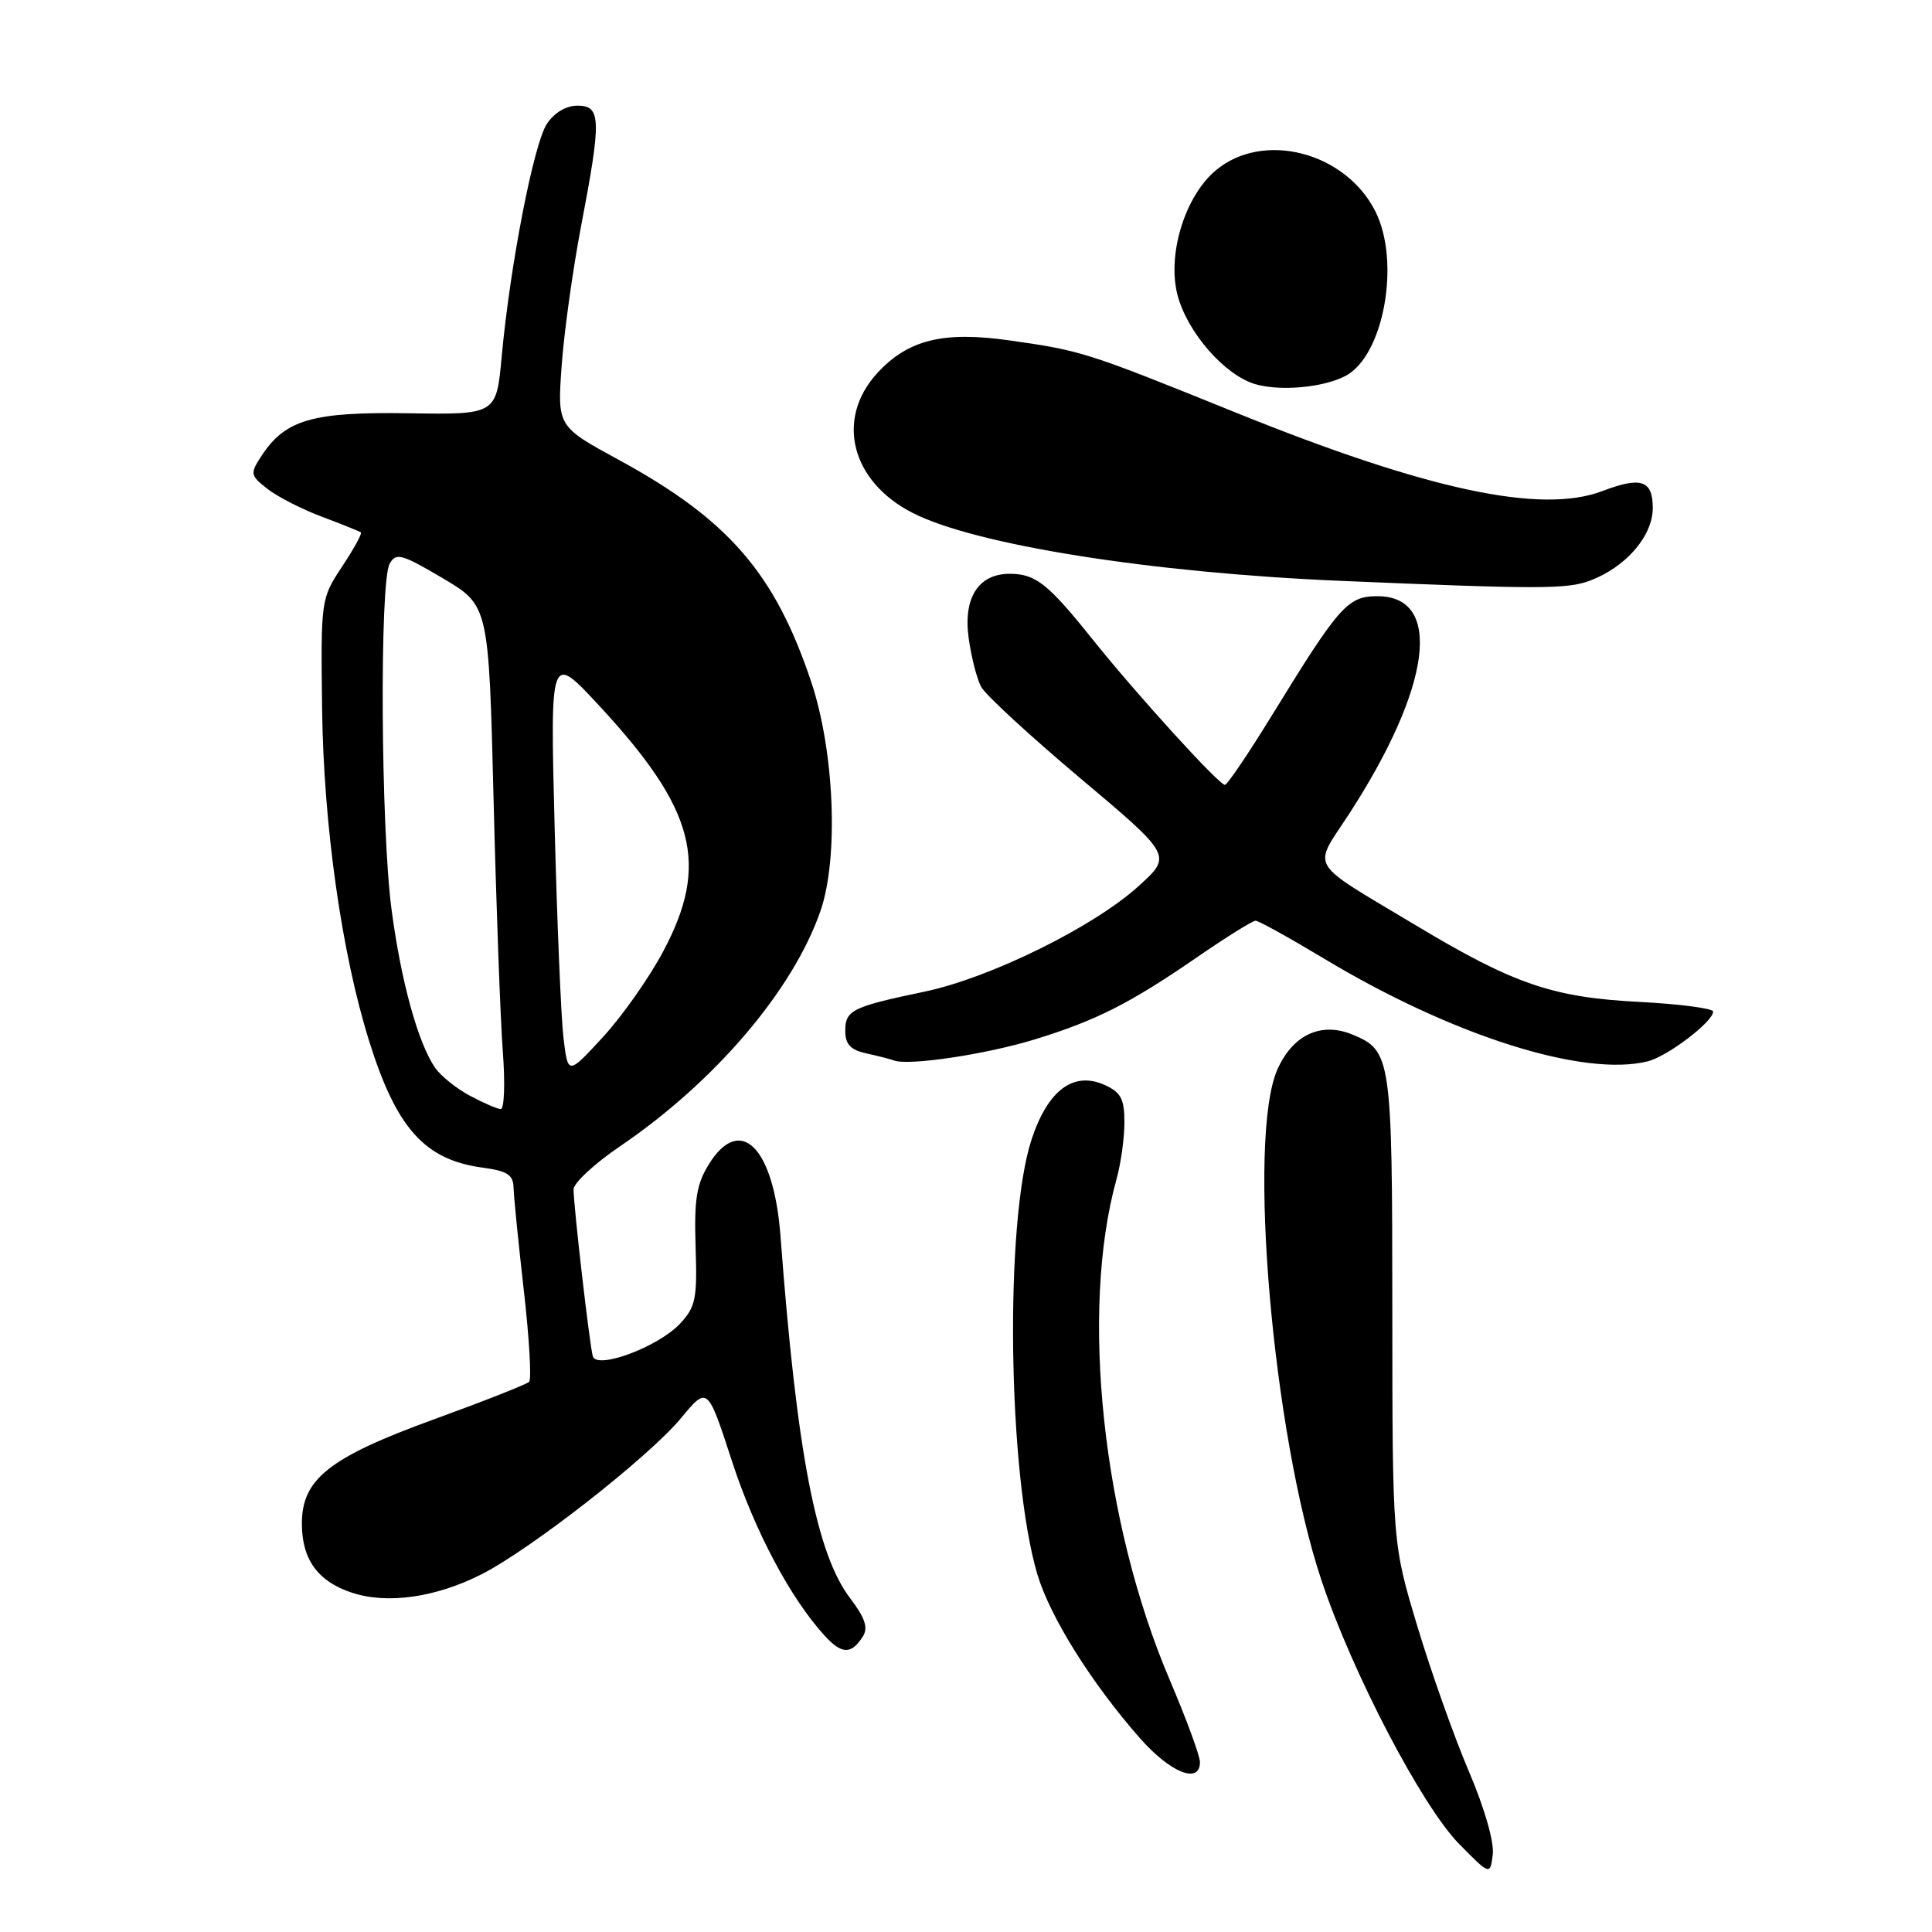 <?xml version="1.0" encoding="UTF-8" standalone="no"?>
<!DOCTYPE svg PUBLIC "-//W3C//DTD SVG 1.1//EN" "http://www.w3.org/Graphics/SVG/1.1/DTD/svg11.dtd" >
<svg xmlns="http://www.w3.org/2000/svg" xmlns:xlink="http://www.w3.org/1999/xlink" version="1.1" viewBox="0 0 256 256">
 <g >
 <path fill="currentColor"
d=" M 194.63 234.71 C 192.70 230.19 189.63 221.55 187.81 215.50 C 184.50 204.50 184.50 204.50 184.49 173.50 C 184.48 140.10 184.35 139.22 179.22 137.09 C 175.05 135.36 171.29 137.12 169.25 141.74 C 165.25 150.85 168.63 189.99 175.09 209.37 C 179.18 221.65 188.42 239.34 193.36 244.35 C 197.45 248.50 197.45 248.50 197.80 245.71 C 198.00 244.07 196.69 239.52 194.63 234.71 Z  M 159.00 233.49 C 159.00 232.66 157.21 227.80 155.03 222.68 C 146.07 201.72 143.09 173.74 147.94 156.26 C 148.52 154.19 148.99 150.80 148.99 148.73 C 149.00 145.64 148.53 144.74 146.41 143.78 C 142.28 141.90 138.88 144.40 136.71 150.92 C 133.08 161.81 133.53 195.51 137.47 208.65 C 139.17 214.31 144.64 223.03 151.04 230.31 C 155.09 234.91 159.00 236.47 159.00 233.49 Z  M 114.34 216.83 C 115.06 215.68 114.62 214.37 112.66 211.79 C 108.16 205.90 105.57 192.45 103.42 163.78 C 102.53 152.02 98.11 147.57 93.94 154.25 C 92.29 156.91 91.97 158.91 92.17 165.21 C 92.40 172.10 92.18 173.18 90.09 175.41 C 87.20 178.48 79.08 181.51 78.55 179.71 C 78.13 178.29 76.00 159.81 76.00 157.60 C 76.00 156.76 78.76 154.20 82.14 151.90 C 94.74 143.35 105.11 131.17 108.73 120.67 C 111.14 113.65 110.57 99.56 107.49 90.35 C 102.67 75.95 96.52 68.85 82.00 60.94 C 73.85 56.50 73.85 56.50 74.42 48.50 C 74.73 44.10 75.89 35.78 76.99 30.00 C 79.71 15.79 79.66 14.00 76.52 14.00 C 75.01 14.00 73.43 14.94 72.46 16.42 C 70.71 19.09 67.58 35.23 66.48 47.22 C 65.77 54.94 65.77 54.94 54.14 54.76 C 41.41 54.56 37.80 55.60 34.66 60.39 C 33.11 62.77 33.14 62.97 35.44 64.78 C 36.77 65.82 40.02 67.49 42.68 68.48 C 45.33 69.47 47.65 70.41 47.82 70.55 C 48.00 70.70 46.88 72.74 45.32 75.09 C 42.52 79.33 42.50 79.48 42.68 93.93 C 42.88 109.42 45.27 126.33 48.93 138.00 C 52.54 149.52 56.29 153.69 63.96 154.72 C 67.22 155.16 68.01 155.67 68.05 157.38 C 68.08 158.55 68.69 164.68 69.41 171.00 C 70.13 177.32 70.45 182.77 70.11 183.10 C 69.78 183.43 64.10 185.67 57.50 188.07 C 43.63 193.11 40.00 195.98 40.00 201.88 C 40.00 206.63 42.11 209.55 46.63 211.04 C 51.30 212.59 57.73 211.68 63.77 208.62 C 70.34 205.29 85.92 193.10 90.22 187.93 C 93.75 183.67 93.75 183.67 96.95 193.49 C 99.98 202.83 104.74 211.80 109.30 216.77 C 111.56 219.23 112.81 219.24 114.34 216.83 Z  M 137.00 137.76 C 145.18 135.26 149.68 132.99 158.57 126.87 C 162.46 124.19 165.97 122.00 166.37 122.00 C 166.77 122.00 170.85 124.26 175.44 127.02 C 192.40 137.23 209.84 142.76 218.34 140.63 C 220.97 139.97 227.00 135.38 227.00 134.04 C 227.00 133.62 222.61 133.04 217.25 132.76 C 205.73 132.17 200.62 130.42 187.62 122.62 C 173.07 113.89 173.92 115.30 178.75 107.87 C 189.68 91.03 191.25 79.00 182.52 79.00 C 178.57 79.00 177.47 80.25 168.56 94.75 C 165.43 99.84 162.62 104.00 162.31 104.00 C 161.51 104.00 150.59 91.99 144.78 84.73 C 138.92 77.40 137.26 76.07 133.90 76.03 C 129.69 75.98 127.61 79.15 128.35 84.52 C 128.69 87.03 129.44 89.94 130.00 91.00 C 130.56 92.06 136.49 97.52 143.18 103.15 C 155.33 113.38 155.33 113.38 150.84 117.44 C 144.88 122.84 131.17 129.59 122.50 131.40 C 112.90 133.41 112.00 133.86 112.00 136.59 C 112.00 138.36 112.69 139.11 114.75 139.57 C 116.26 139.90 117.95 140.33 118.50 140.53 C 120.47 141.23 130.62 139.71 137.00 137.76 Z  M 210.68 76.94 C 215.45 75.14 219.00 71.02 219.00 67.31 C 219.00 63.63 217.46 63.11 212.32 65.07 C 204.19 68.16 189.11 64.93 163.70 54.65 C 143.90 46.64 143.36 46.47 133.72 45.10 C 124.96 43.86 120.31 45.02 116.25 49.43 C 110.67 55.51 112.76 63.80 120.94 67.97 C 129.24 72.20 152.45 75.89 177.50 76.96 C 203.86 78.08 207.66 78.08 210.68 76.94 Z  M 178.25 49.83 C 183.34 47.21 185.62 34.74 182.25 28.02 C 178.28 20.12 167.35 17.31 161.09 22.58 C 156.97 26.04 154.61 33.83 156.05 39.18 C 157.38 44.12 162.32 49.74 166.35 50.91 C 169.66 51.86 175.30 51.36 178.25 49.83 Z  M 62.25 145.18 C 60.47 144.23 58.39 142.56 57.65 141.48 C 55.38 138.18 53.13 129.99 51.88 120.50 C 50.46 109.78 50.28 77.10 51.63 74.70 C 52.47 73.19 53.20 73.39 58.67 76.62 C 64.76 80.23 64.76 80.23 65.40 105.86 C 65.75 119.96 66.30 134.99 66.62 139.25 C 66.95 143.51 66.82 146.98 66.35 146.96 C 65.88 146.94 64.04 146.14 62.25 145.18 Z  M 74.66 137.48 C 74.34 134.74 73.81 122.15 73.49 109.50 C 72.90 86.50 72.90 86.50 79.39 93.50 C 92.15 107.26 94.04 114.52 87.87 126.08 C 86.03 129.55 82.43 134.66 79.88 137.43 C 75.25 142.46 75.25 142.46 74.66 137.48 Z "/>
</g>
</svg>